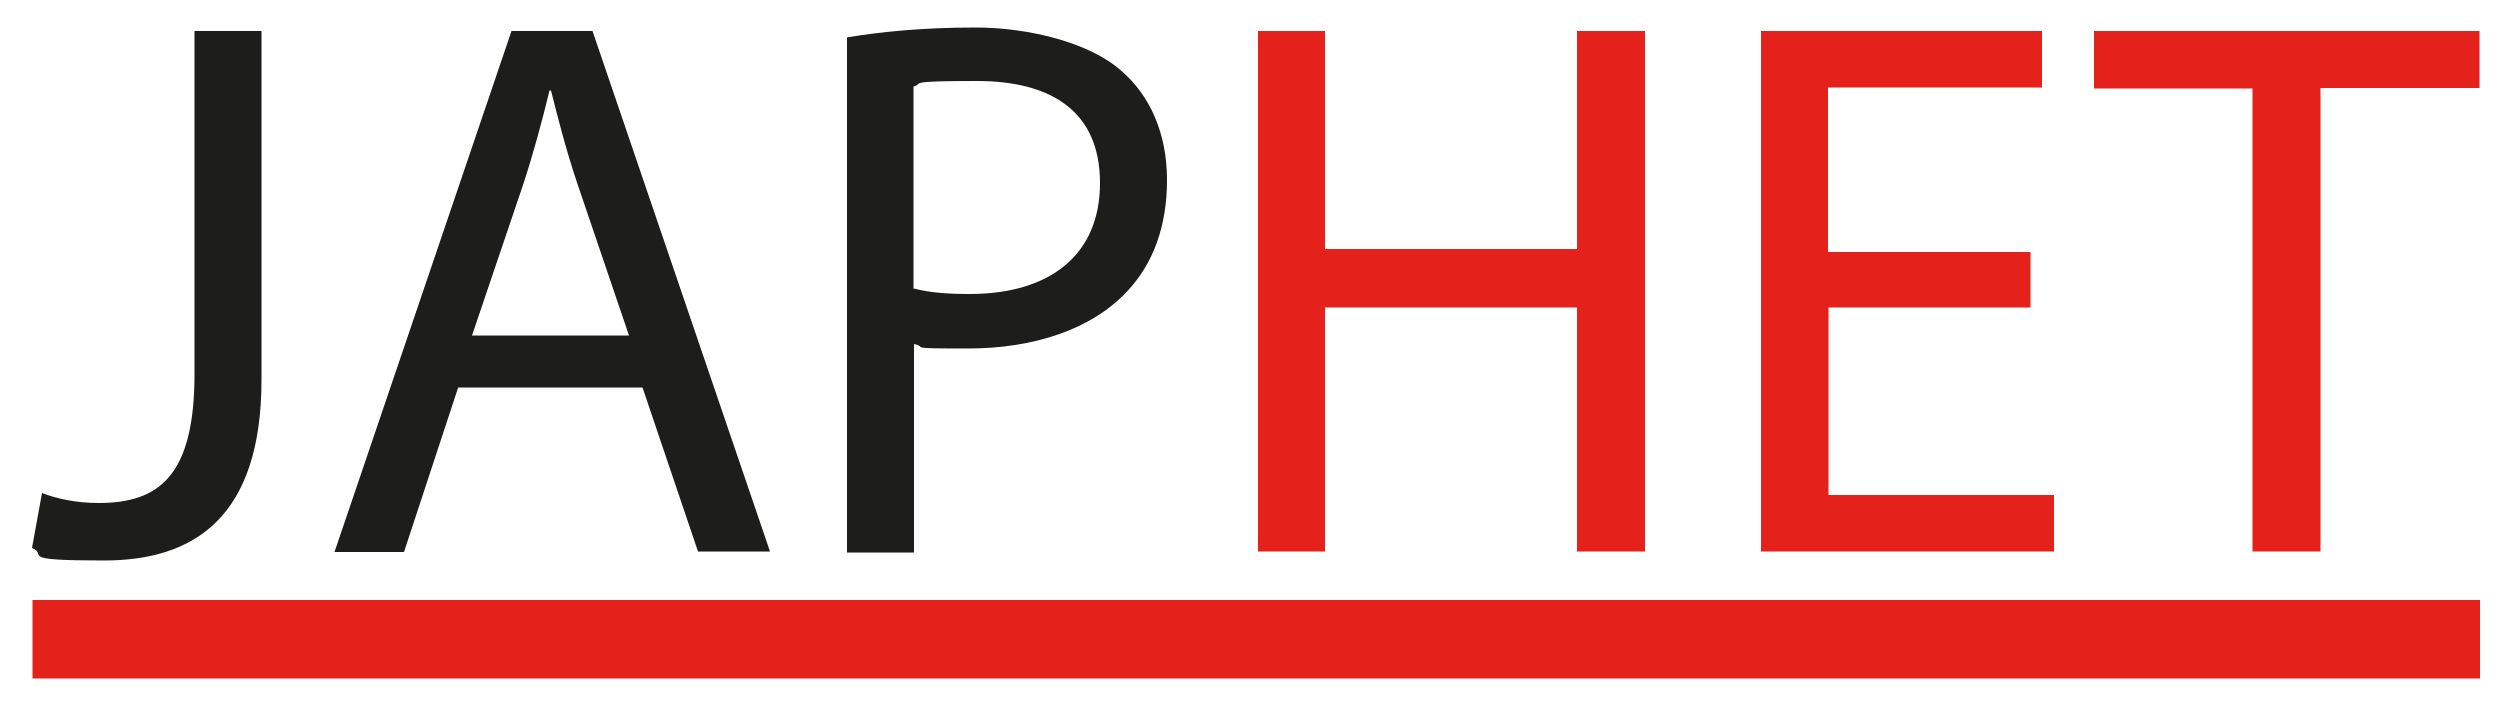 <?xml version="1.0" encoding="UTF-8"?>
<svg xmlns="http://www.w3.org/2000/svg" version="1.1" viewBox="0 0 500 143.1">
  <defs>
    <style>
      .cls-1 {
        fill: #1d1d1b;
      }

      .cls-2 {
        fill: #e5211c;
      }
    </style>
  </defs>
  <!-- Generator: Adobe Illustrator 28.7.5, SVG Export Plug-In . SVG Version: 1.2.0 Build 176)  -->
  <g>
    <g id="Calque_1">
      <g>
        <path class="cls-1" d="M38.9,6.2h13.4v69.7c0,27.7-13.6,36.2-31.5,36.2s-11-1.1-14.4-2.5l2-11c2.8,1.1,6.8,2,11.3,2,12.1,0,19.2-5.4,19.2-25.8V6.2Z"/>
        <path class="cls-1" d="M91.6,77.6l-10.8,32.8h-13.9L102.3,6.2h16.2l35.5,104.1h-14.4l-11.1-32.8h-36.9ZM125.8,67.1l-10.2-30c-2.3-6.8-3.9-13-5.4-19h-.3c-1.5,6.2-3.2,12.5-5.3,18.9l-10.2,30.1h31.4Z"/>
        <path class="cls-1" d="M169.3,7.5c6.5-1.1,15-2,25.8-2s23,3.1,29.2,8.7c5.7,4.9,9.1,12.5,9.1,21.8s-2.8,16.8-8,22.3c-7.1,7.6-18.7,11.4-31.8,11.4s-7.7-.2-10.8-.9v41.7h-13.4V7.5ZM182.8,57.7c2.9.8,6.6,1.1,11.1,1.1,16.2,0,26.1-7.9,26.1-22.2s-9.7-20.4-24.6-20.4-10.4.5-12.7,1.1v40.5Z"/>
        <path class="cls-2" d="M265,6.2v43.6h50.4V6.2h13.6v104.1h-13.6v-48.8h-50.4v48.8h-13.4V6.2h13.4Z"/>
        <path class="cls-2" d="M406.2,61.5h-40.5v37.5h45.1v11.3h-58.6V6.2h56.2v11.3h-42.8v32.9h40.5v11.1Z"/>
        <path class="cls-2" d="M450.5,17.7h-31.7V6.2h77.1v11.4h-31.8v92.7h-13.6V17.7Z"/>
      </g>
      <rect class="cls-2" x="6.5" y="120" width="489.5" height="15.7"/>
    </g>
  </g>
</svg>